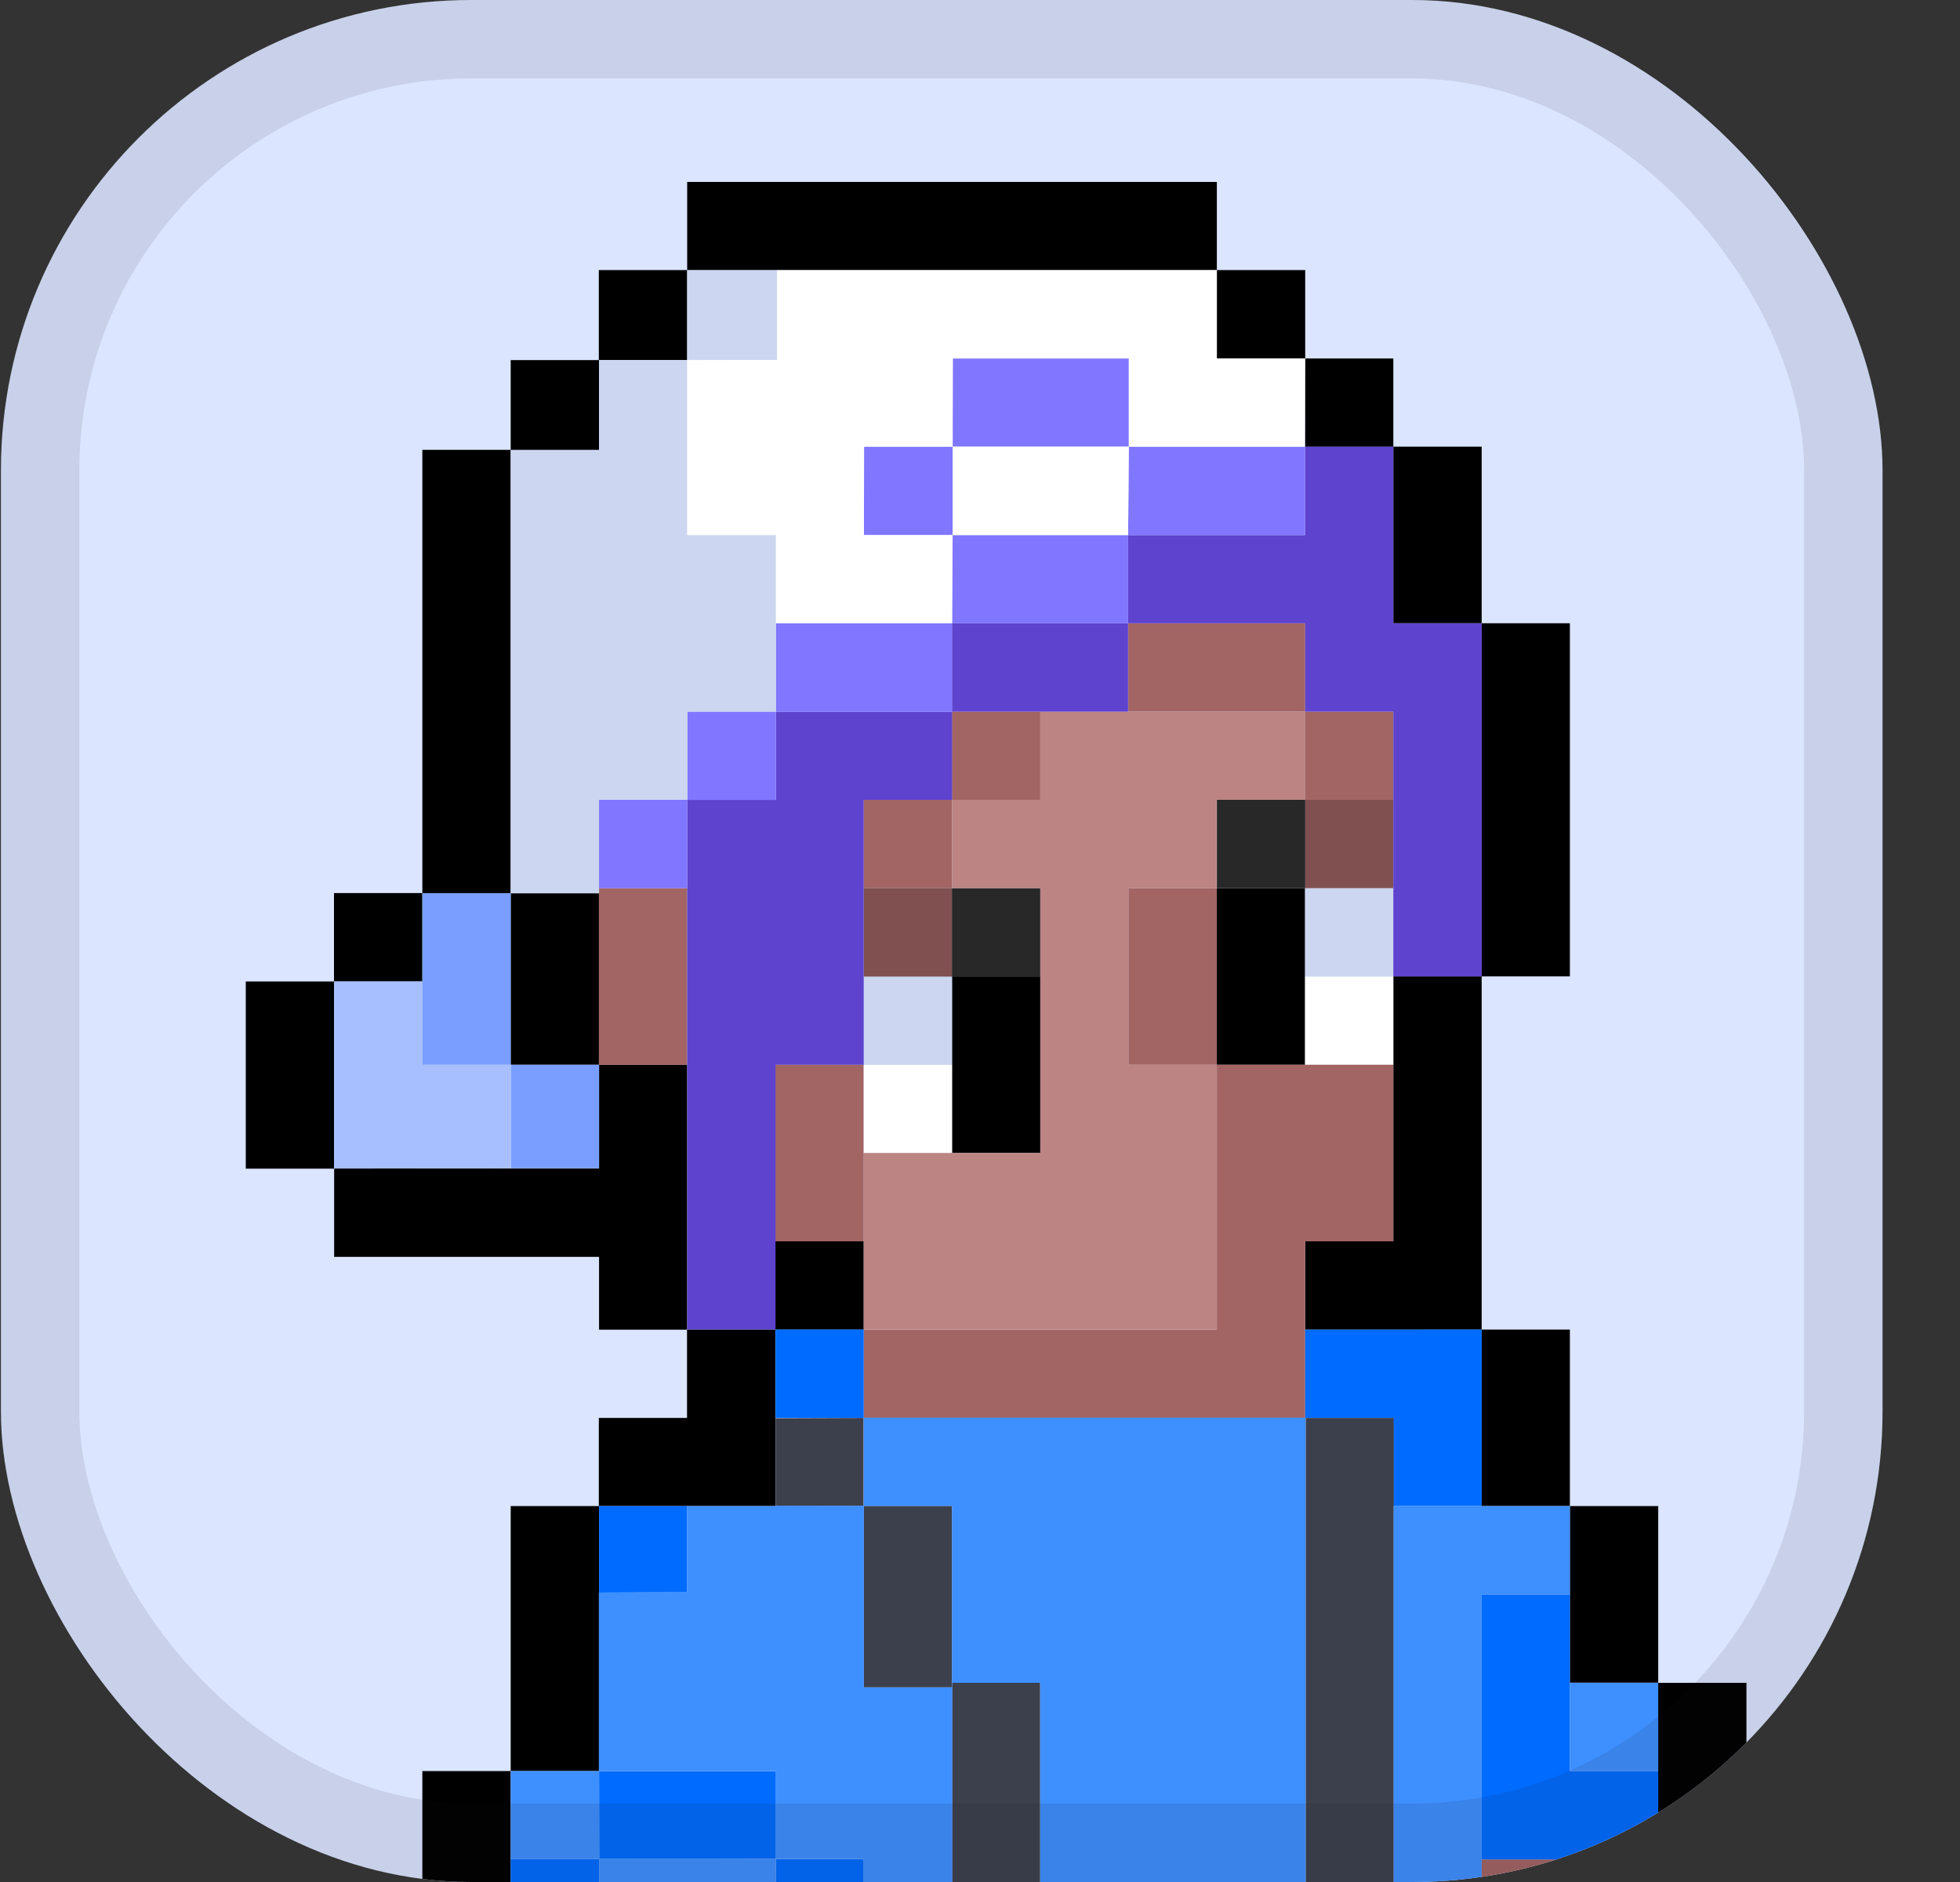 <svg width="25" height="24" viewBox="0 0 25 24" fill="none" xmlns="http://www.w3.org/2000/svg">
<rect x="0" y="0" width="25" height="24" fill="#333333" stroke="none"/>
<g clip-path="url(#clip0_1554_8071)">
<rect x="0.012" width="24" height="24" rx="6" fill="#DBE5FF"/>
<path d="M6.514 5.737V11.391H7.641V13.578H6.514V11.391H5.387V5.737H6.514Z" fill="black"/>
<path d="M6.514 4.592H7.641V5.74H6.514V4.592Z" fill="black"/>
<path d="M7.638 3.444H8.765V4.592H7.638V3.444Z" fill="black"/>
<path d="M4.26 11.389H5.387V12.516H4.26V11.389Z" fill="black"/>
<path d="M3.135 12.516H4.262V14.903H3.135V12.516Z" fill="black"/>
<path d="M8.765 2.32H15.521V3.447H8.765V2.32Z" fill="black"/>
<path d="M15.521 3.444H16.648V4.571H15.521V3.444Z" fill="black"/>
<path d="M16.645 4.571H17.772V5.698H16.645V4.571Z" fill="black"/>
<path d="M17.772 5.696H18.899V7.948H17.772V5.696Z" fill="black"/>
<path d="M18.897 7.948H20.024V12.451H18.897V7.948Z" fill="black"/>
<path d="M9.89 15.83H11.017V16.957H9.89V15.83Z" fill="black"/>
<path d="M18.899 16.957H17.772H16.648V15.83H17.772V12.451H18.899V15.83V16.957Z" fill="black"/>
<path d="M4.262 14.901H7.641V13.578H8.765V16.957H7.641V16.028H4.262V14.901Z" fill="black"/>
<path d="M9.89 13.578H11.017V15.83H9.89V13.578Z" fill="#A36464"/>
<path d="M7.638 11.326H8.765V13.578H7.638V11.326Z" fill="#A36464"/>
<path d="M14.393 11.326H15.521V13.578H14.393V11.326Z" fill="#A36464"/>
<path d="M16.645 9.075H17.772V10.202H16.645V9.075Z" fill="#A36464"/>
<path d="M12.142 9.075H13.269V10.202H12.142V9.075Z" fill="#A36464"/>
<path d="M11.017 10.2H12.144V11.326H11.017V10.2Z" fill="#A36464"/>
<path d="M14.391 7.948H16.648V9.075H14.391V7.948Z" fill="#A36464"/>
<path d="M15.521 11.326H16.648V13.578H15.521V11.326Z" fill="black"/>
<path d="M12.142 12.451H13.269V14.703H12.142V12.451Z" fill="black"/>
<path d="M16.645 12.451H17.772V13.578H16.645V12.451Z" fill="white"/>
<path d="M16.645 11.326H17.772V12.454H16.645V11.326Z" fill="#CDD6F0"/>
<path d="M11.017 13.578H12.144V14.705H11.017V13.578Z" fill="white"/>
<path d="M11.017 12.451H12.144V13.578H11.017V12.451Z" fill="#CDD6F0"/>
<path d="M16.645 10.2H17.772V11.326H16.645V10.2Z" fill="#805050"/>
<path d="M11.017 11.326H12.144V12.454H11.017V11.326Z" fill="#805050"/>
<path d="M15.521 10.2H16.648V11.326H15.521V10.2Z" fill="#282828"/>
<path d="M12.142 11.326H13.269V12.454H12.142V11.326Z" fill="#282828"/>
<path d="M15.521 16.957V15.83V15.381V13.578H17.772V15.83H16.648V16.957V17.633V18.082H11.017V16.957H15.521Z" fill="#A36464"/>
<path d="M13.269 14.703V13.585V13.578V11.326H12.144V10.2H13.269V9.075H16.648V10.2H15.518V11.326H14.396V13.578H15.521V16.957H13.269H11.017V14.703H13.269Z" fill="#BC8482"/>
<path d="M17.772 5.696V7.948H18.899V12.451H17.772V9.075H16.648V7.948H14.389V6.823H16.645V5.696H17.772Z" fill="#5E43CE"/>
<path d="M12.142 7.948H14.389V9.075H12.142V7.948Z" fill="#5E43CE"/>
<path d="M12.144 10.2V9.075H9.897V10.2H8.765V16.957H9.892V13.578H11.017V10.2H12.144Z" fill="#5E43CE"/>
<path d="M8.768 9.075H9.897V10.202H8.768V9.075Z" fill="#8076FF"/>
<path d="M7.638 10.2H8.765V11.326H7.638V10.2Z" fill="#8076FF"/>
<path d="M16.645 5.696H14.398L14.389 6.823H16.645V5.696Z" fill="#8076FF"/>
<path d="M12.144 7.948H14.389V6.823H12.146L12.144 7.948Z" fill="#8076FF"/>
<path d="M12.151 5.696H14.398V4.571H12.153L12.151 5.696Z" fill="#8076FF"/>
<path d="M11.019 5.696H12.151V6.823H11.019V5.696Z" fill="#8076FF"/>
<path d="M9.897 7.948H12.144V9.075H9.897V7.948Z" fill="#8076FF"/>
<path d="M5.387 11.391H6.514V13.578H5.387V11.391Z" fill="#799EFF"/>
<path d="M6.516 13.578H7.641V14.898H6.516V13.578Z" fill="#799EFF"/>
<path d="M5.387 12.516H4.262V14.901L6.514 14.898V13.578H5.387V12.516Z" fill="#A7BFFF"/>
<path d="M8.765 3.444H9.911V4.59H8.765V3.444Z" fill="#CDD6F0"/>
<path d="M9.897 9.075H8.765V10.2H7.641V11.391H6.514V5.737H7.641V4.592H8.765V6.823H9.897V9.075Z" fill="#CDD6F0"/>
<path d="M14.398 5.696H16.645L16.648 4.571H15.521V3.444H9.911V4.59L8.765 4.592V6.823H9.897V7.948H12.144L12.151 6.823H11.019L11.022 5.696H12.151L12.153 4.571H14.398V5.696H12.151V6.823H14.389L14.398 5.696Z" fill="white"/>
<path d="M8.763 18.082V16.957H9.89V18.082V19.206H8.763H7.638V18.082H8.763Z" fill="black"/>
<path d="M18.897 16.955H20.024V19.206H18.897V16.955Z" fill="black"/>
<path d="M20.024 19.206H21.151V21.458H20.024V19.206Z" fill="black"/>
<path d="M21.149 21.46H22.276V27.091H21.149V21.46Z" fill="black"/>
<path d="M5.387 22.585H6.514V31.592H5.387V22.585Z" fill="black"/>
<path d="M6.514 19.206H7.641V22.585H6.514V19.206Z" fill="black"/>
<path d="M18.897 23.712H20.024V25.964H18.897V23.712Z" fill="#A36464"/>
<path d="M20.024 23.712H21.151V27.091H20.024V23.712Z" fill="#BC8482"/>
<path d="M20.024 20.333H18.899V23.712H21.151V22.585H20.024V20.333Z" fill="#006BFF"/>
<path d="M20.024 21.46H21.151V22.587H20.024V21.46Z" fill="#3E8FFF"/>
<path d="M18.899 16.955V19.206H17.772V18.082H16.648V16.957L18.899 16.955Z" fill="#006BFF"/>
<path d="M9.892 16.955H11.017V18.082H9.892V16.955Z" fill="#006BFF"/>
<path d="M8.765 19.206V20.306L7.641 20.31V19.206H8.765Z" fill="#006BFF"/>
<path d="M7.641 23.705V24.821L6.514 24.825V23.705H7.641Z" fill="#006BFF"/>
<path d="M9.89 24.821L9.897 23.701L7.641 23.705V22.585H9.897V23.705H11.017V27.088H9.897V25.991H7.65L7.641 24.821H9.89Z" fill="#006BFF"/>
<path d="M7.641 23.701H9.897V24.821H7.641V23.701Z" fill="#3E8FFF"/>
<path d="M8.77 32.201L8.768 31.592H9.897V29.34V28.218V27.088H13.269V25.964H16.65V24.837H16.654V18.082H17.777V24.837H18.899V29.34H17.777V31.592H15.523V29.34H13.271V31.592H12.146V32.719H9.897V34.971H8.768V32.201H8.77Z" fill="#3C404C"/>
<path d="M12.144 21.458H13.267V25.961H12.144V21.458Z" fill="#3C404C"/>
<path d="M11.019 19.204H12.142V21.518H11.019V19.204Z" fill="#3C404C"/>
<path d="M9.892 18.086L11.015 18.082V19.204L9.892 19.206V18.086Z" fill="#3C404C"/>
<path d="M20.024 20.333H18.899V24.837H17.777V19.206H20.024V20.333Z" fill="#3E8FFF"/>
<path d="M8.765 20.306V19.206H9.892V19.202H11.017V18.079H16.654V24.834H16.65V25.959H13.269V27.086H11.017V23.703H9.895V22.583H7.638V20.308L8.765 20.301V20.306ZM12.146 25.964H13.269V21.46H12.146V25.964ZM12.142 19.204H11.019V21.518H12.142V19.204Z" fill="#3E8FFF"/>
<path d="M7.641 22.585L7.648 23.705H7.641H6.514V22.585H7.641Z" fill="#3E8FFF"/>
</g>
<rect x="0.512" y="0.5" width="23" height="23" rx="5.5" stroke="#1B1B23" stroke-opacity="0.1"/>
<defs>
<clipPath id="clip0_1554_8071">
<rect x="0.012" width="24" height="24" rx="6" fill="white"/>
</clipPath>
</defs>
</svg>
